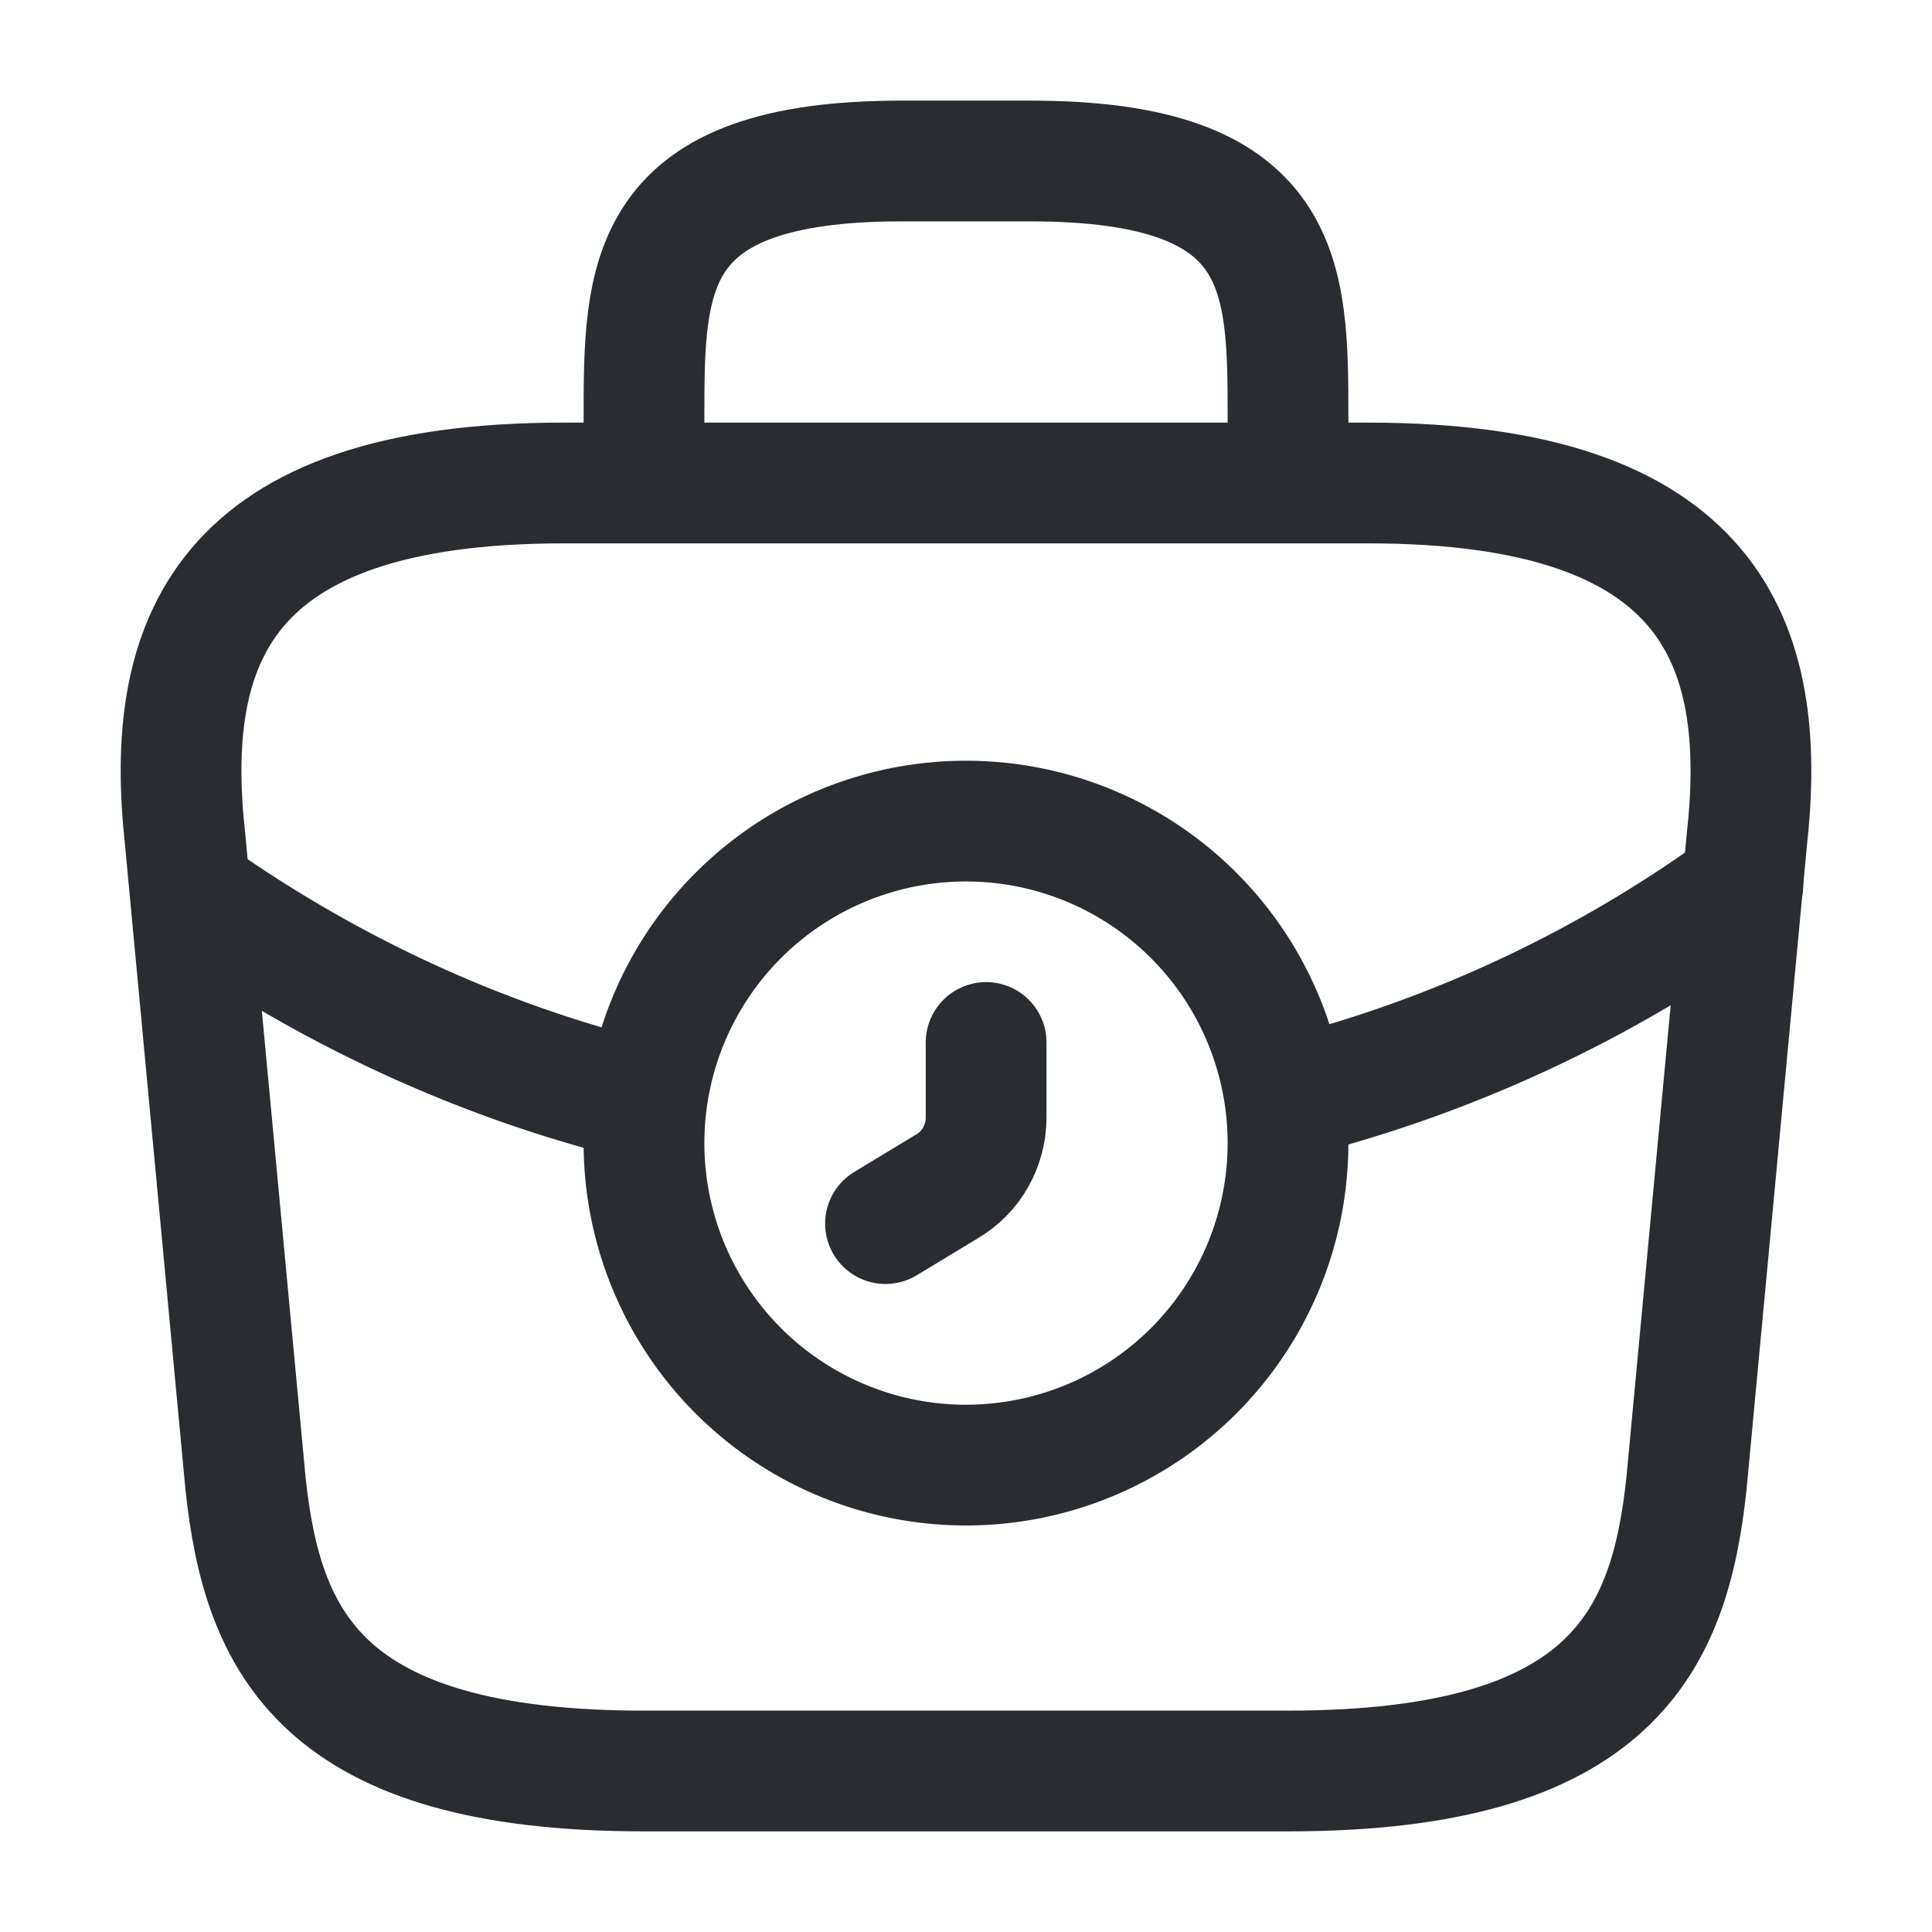 <svg width="24" height="24" fill="none" xmlns="http://www.w3.org/2000/svg"><path d="M12 18.2a4 4 0 1 0 0-8 4 4 0 0 0 0 8Z" stroke="#292D32" stroke-width="1.5" stroke-miterlimit="10" stroke-linecap="round" stroke-linejoin="round"/><path d="M12.25 12.95v.93c0 .35-.18.68-.49.86l-.76.46" stroke="#292D32" stroke-width="1.5" stroke-miterlimit="10" stroke-linecap="round" stroke-linejoin="round"/><path d="M8 22h8c4.02 0 4.74-1.61 4.95-3.57l.75-8C21.97 7.99 21.27 6 17 6H7c-4.27 0-4.97 1.99-4.7 4.43l.75 8C3.26 20.39 3.98 22 8 22ZM8 6v-.8C8 3.43 8 2 11.2 2h1.6C16 2 16 3.43 16 5.2V6" stroke="#292D32" stroke-width="1.5" stroke-miterlimit="10" stroke-linecap="round" stroke-linejoin="round"/><path d="M21.65 11a16.335 16.335 0 0 1-5.64 2.64M2.62 11.27c1.67 1.14 3.49 1.95 5.38 2.41" stroke="#292D32" stroke-width="1.5" stroke-miterlimit="10" stroke-linecap="round" stroke-linejoin="round"/></svg>